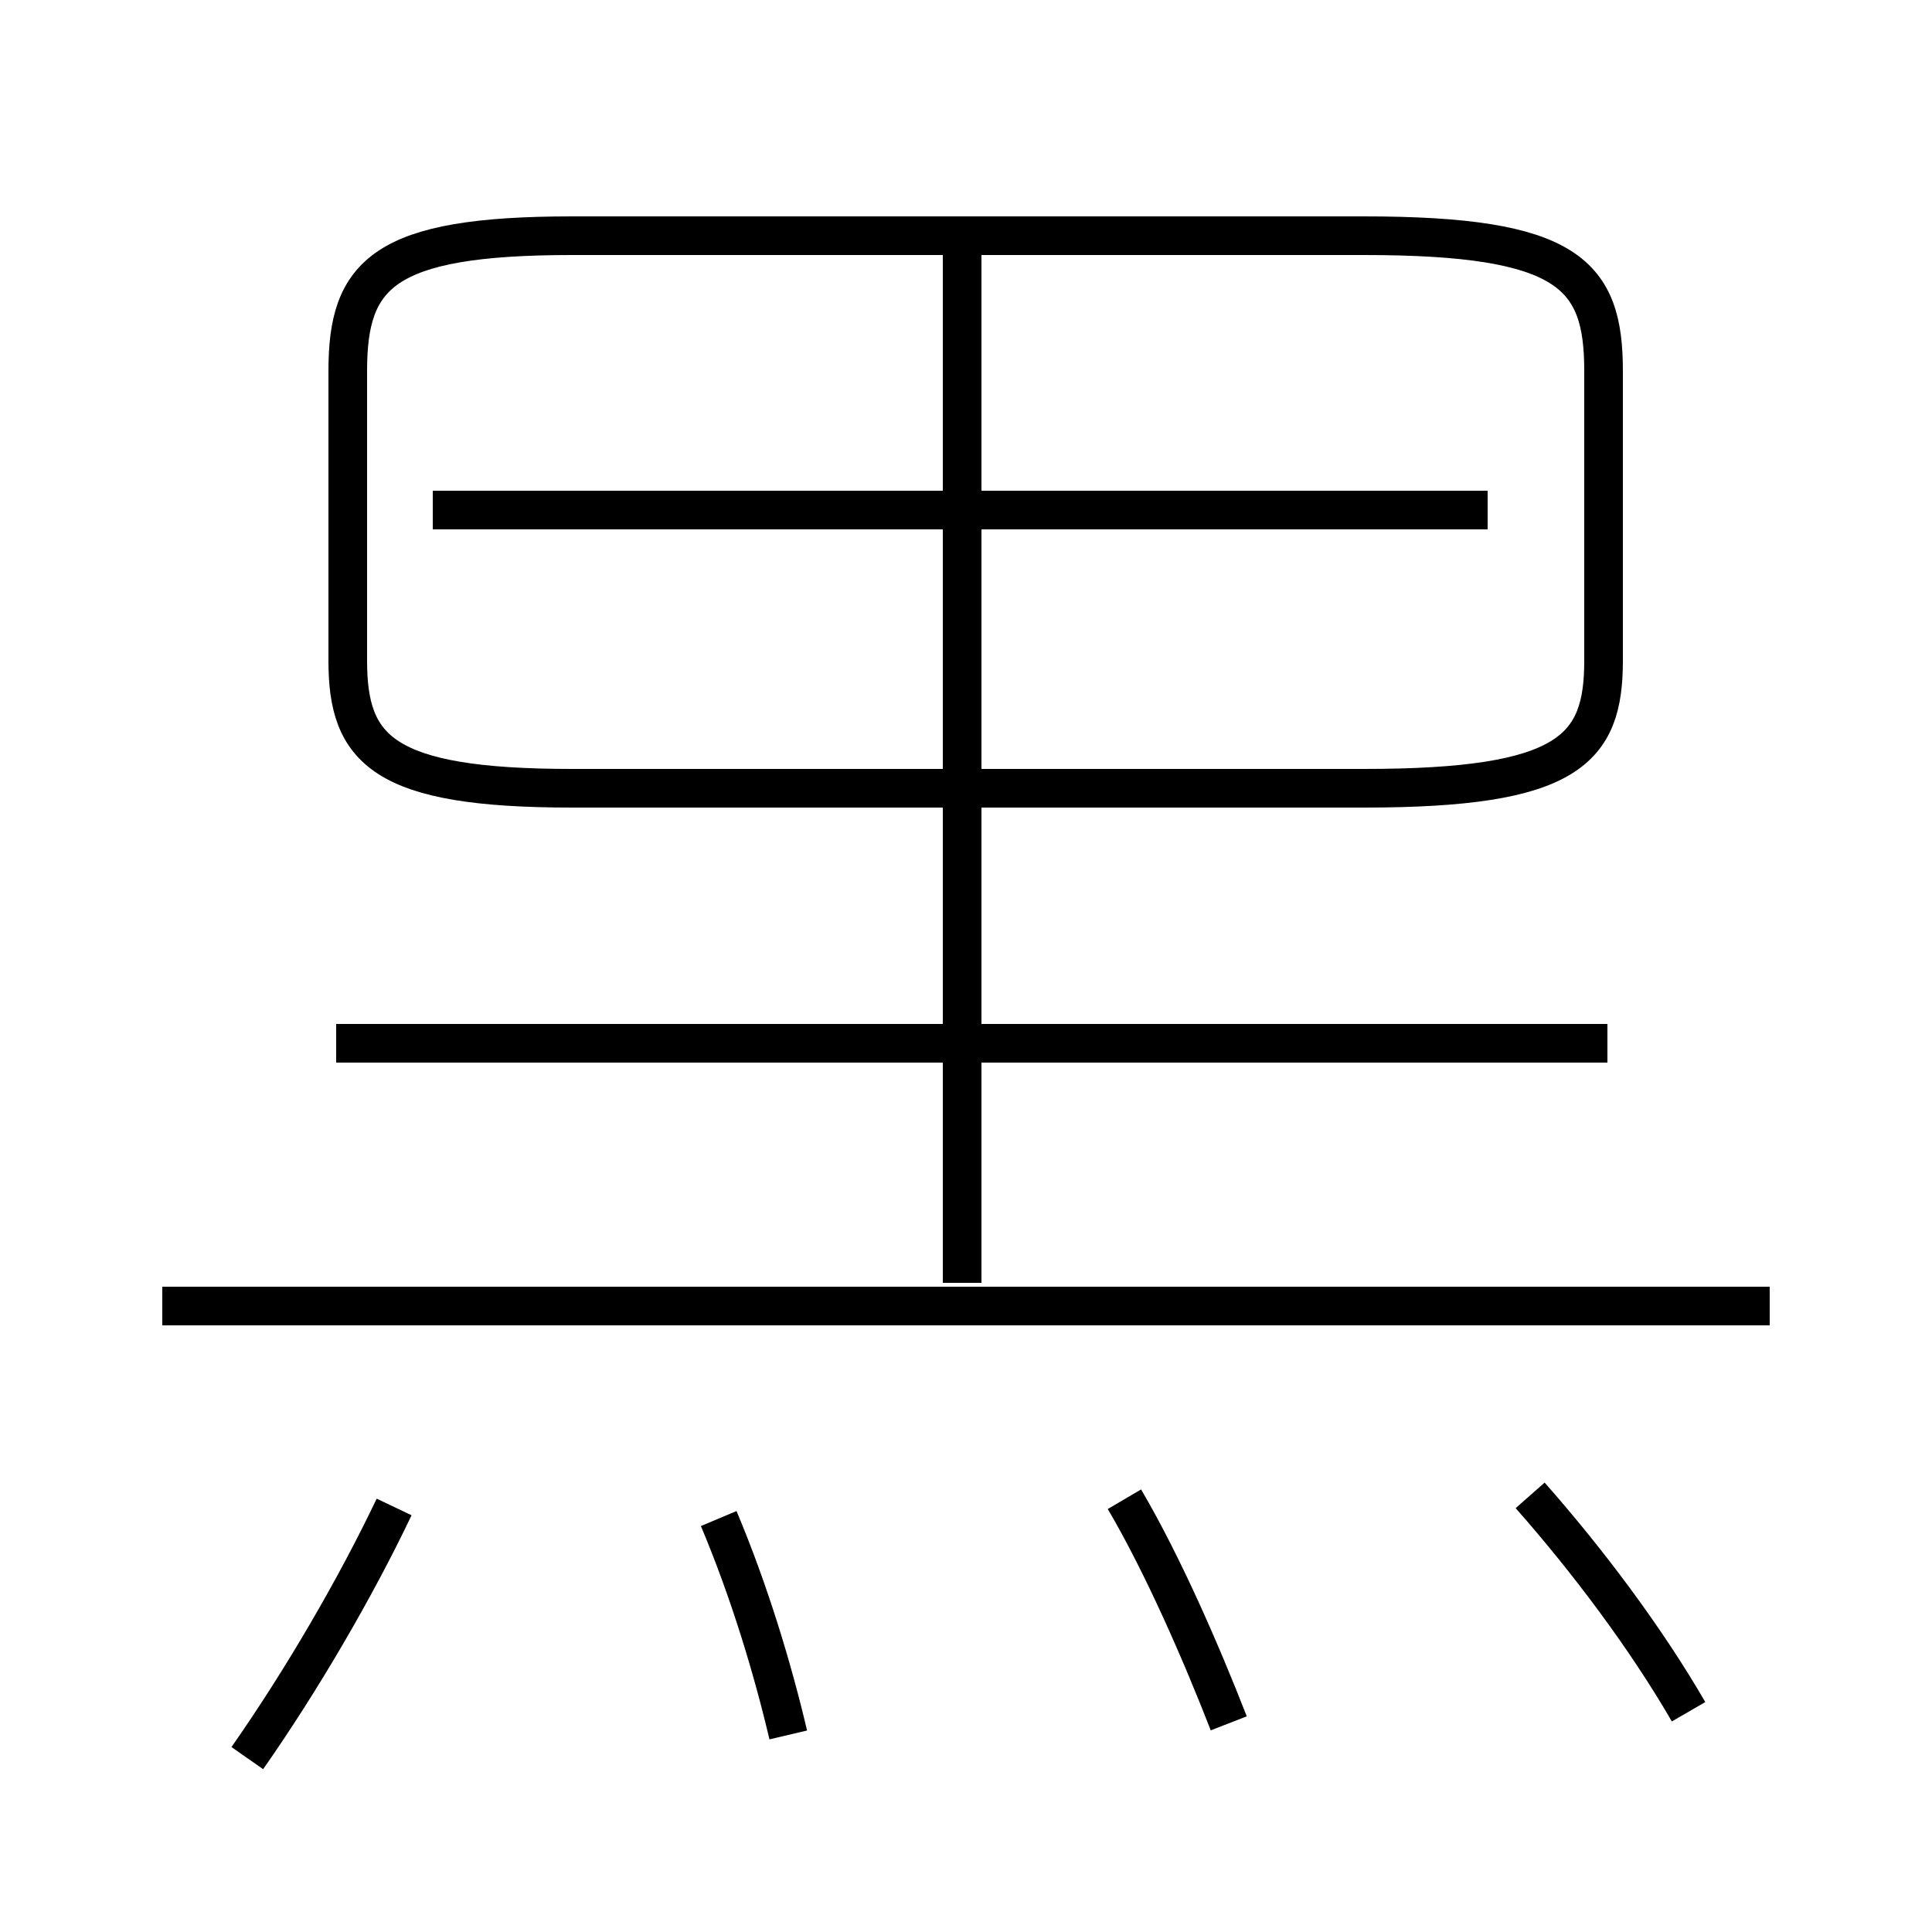 <?xml version='1.0' encoding='utf8'?>
<svg viewBox="0.0 -6.0 50.0 50.0" version="1.1" xmlns="http://www.w3.org/2000/svg">
<rect x="0.0" y="-6.0" width="50.0" height="50.0" fill="#808080" stroke="none"/>
<rect x="-1000" y="-1000" width="2000" height="2000" stroke="white" fill="white"/>
<g style="fill:white;stroke:#000000;  stroke-width:1">
<path d="M 41.6 -17.0 L 8.7 -17.0 M 6.4 1.5 C 7.8 -0.5 9.2 -2.9 10.2 -5.0 M 20.4 0.9 C 20.0 -0.8 19.4 -2.8 18.6 -4.7 M 45.8 -10.2 L 4.2 -10.2 M 31.8 0.6 C 31.1 -1.2 30.1 -3.5 29.1 -5.2 M 24.9 -10.8 L 24.9 -37.5 M 43.7 0.3 C 42.6 -1.6 41.1 -3.6 39.6 -5.3 M 41.5 -26.9 L 41.5 -34.4 C 41.5 -36.9 40.6 -37.9 35.3 -37.9 L 14.8 -37.9 C 9.9 -37.9 9.0 -36.9 9.0 -34.4 L 9.0 -26.9 C 9.0 -24.6 9.9 -23.6 14.8 -23.6 L 35.3 -23.6 C 40.6 -23.6 41.5 -24.6 41.5 -26.9 Z M 38.5 -30.8 L 11.2 -30.8" transform="translate(0.0, 38.0)" />
</g>
</svg>